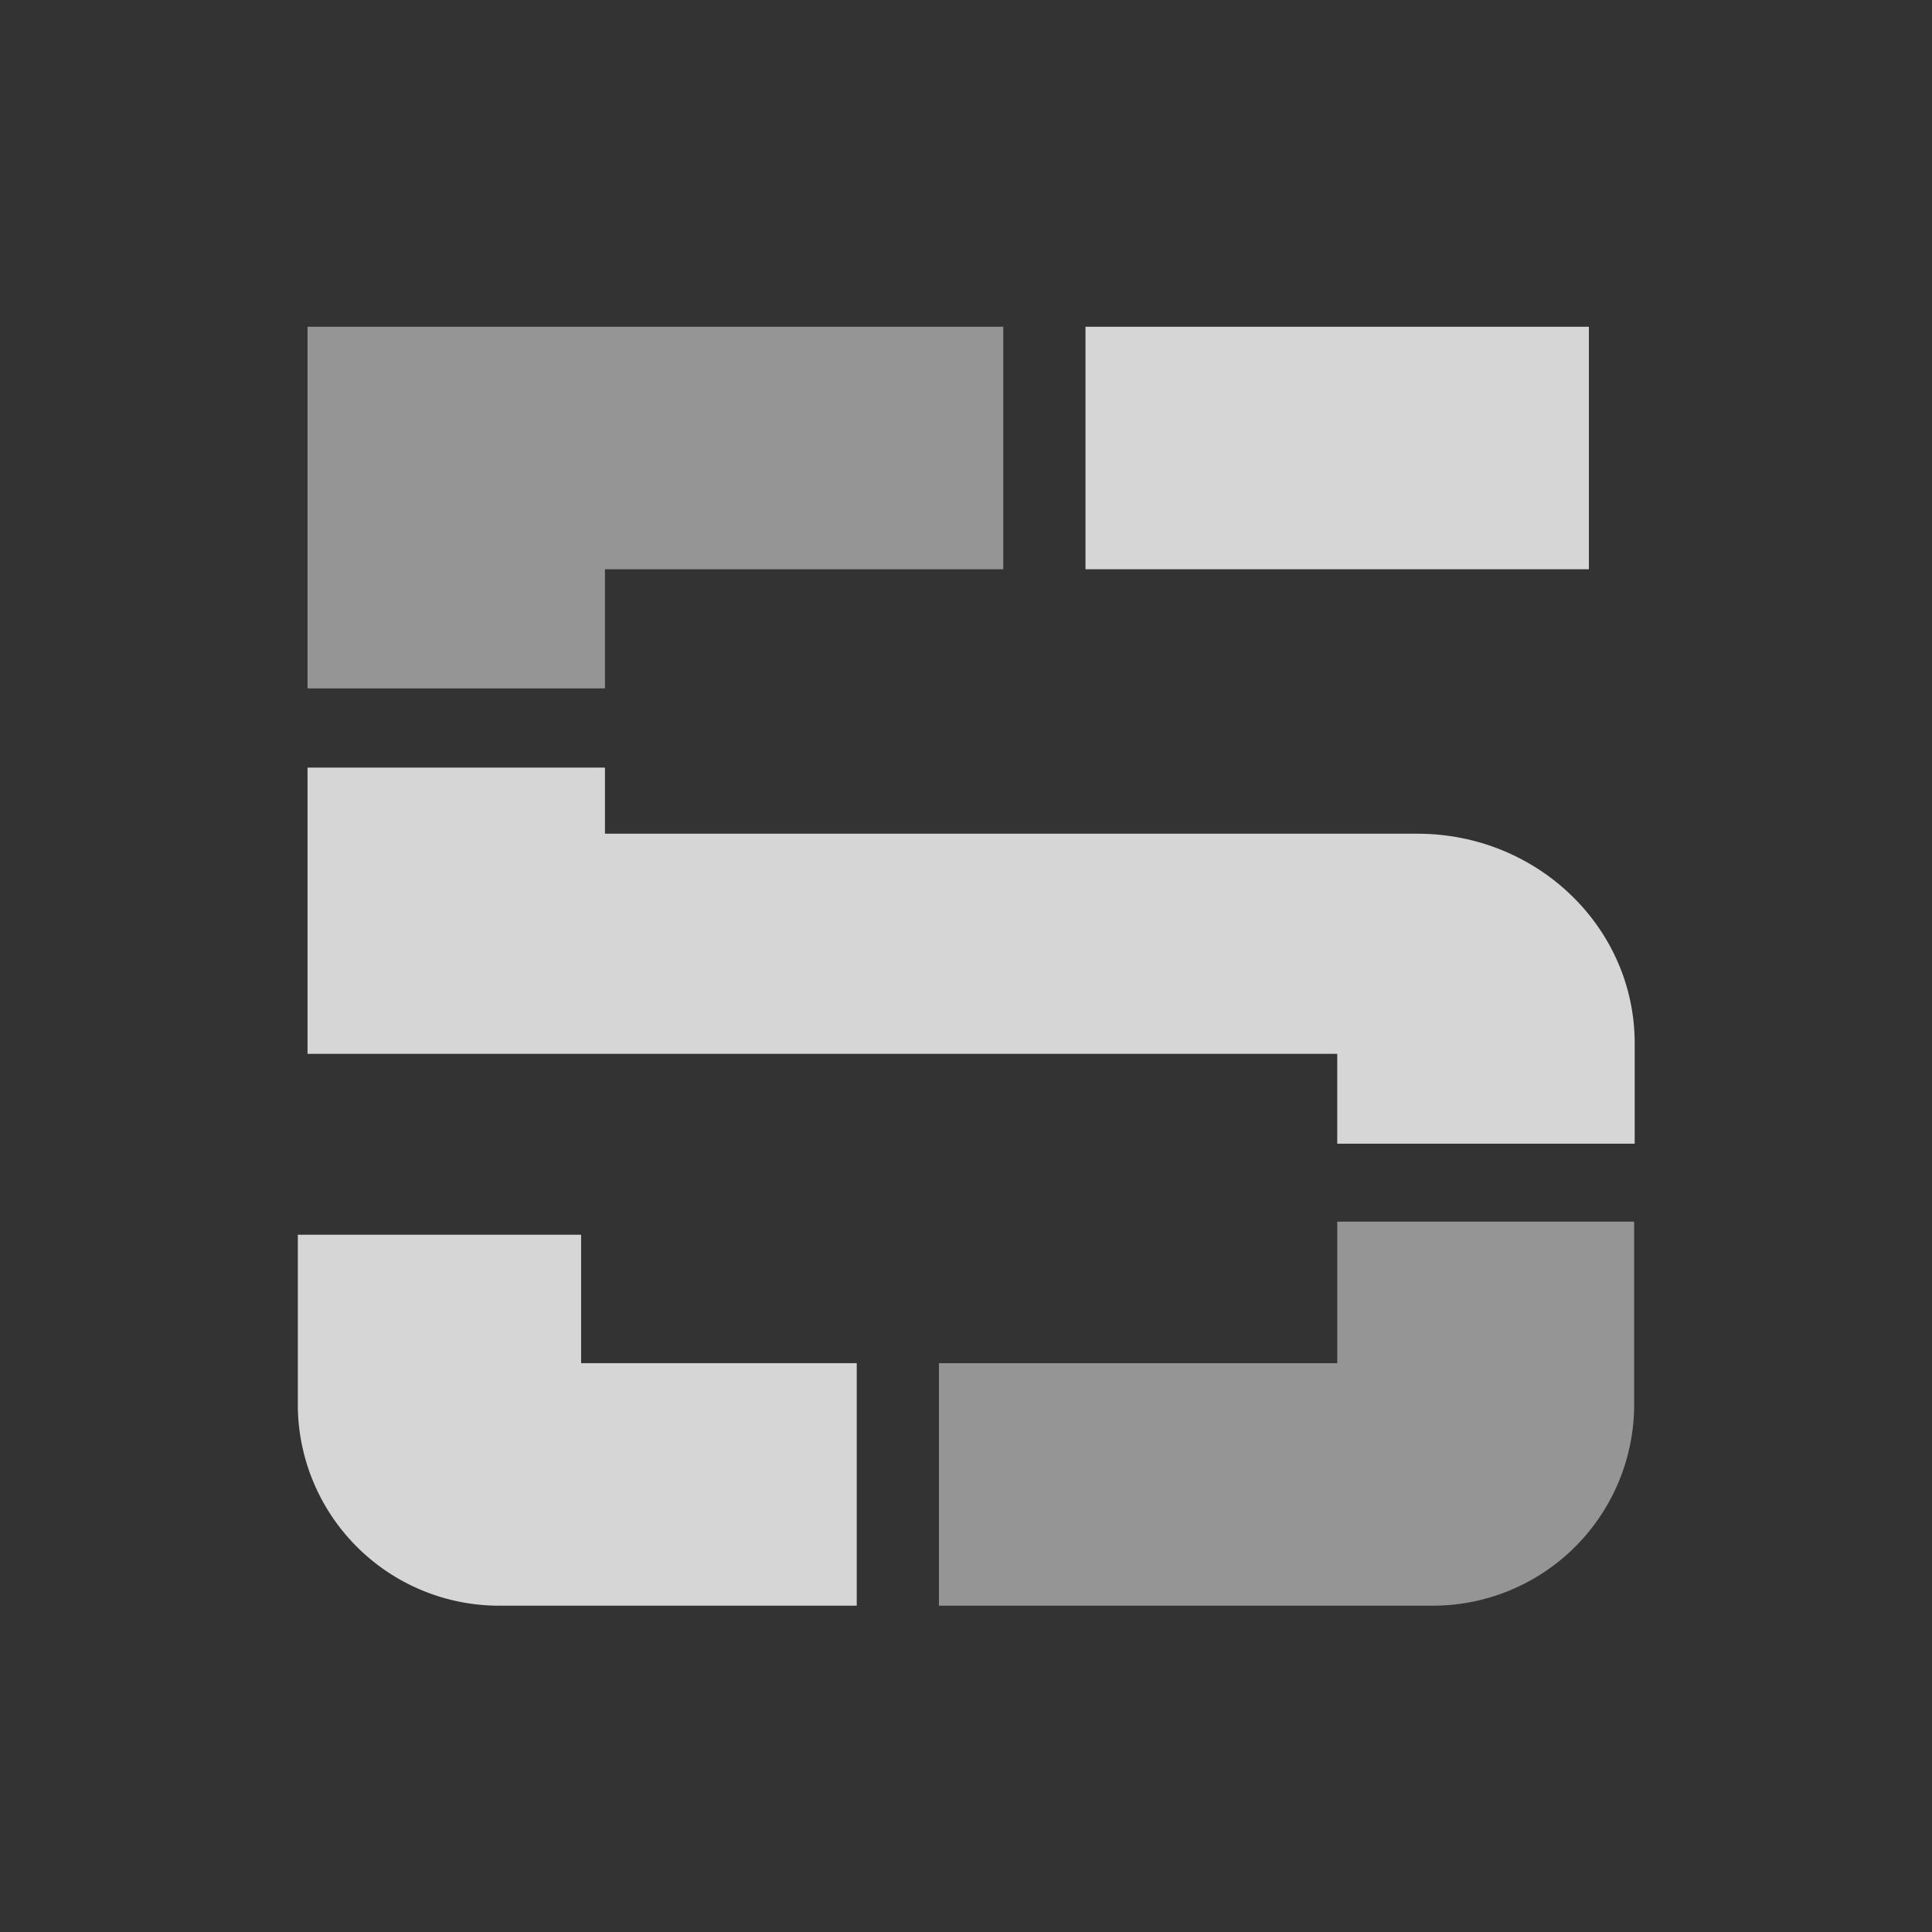 <svg id="Layer_1" data-name="Layer 1" xmlns="http://www.w3.org/2000/svg" viewBox="0 0 141.73 141.73"><rect x="0" y="0" width="141.73" height="141.73" fill="#333333" stroke="none"/><title>5-white-60</title><g style="opacity:0.8"><rect id="_Path_" data-name="&lt;Path&gt;" x="79.63" y="23.97" width="36.93" height="17.79" style="fill:#fff"/><path id="_Path_2" data-name="&lt;Path&gt;" d="M119.92,83.9V76.53c0-8.49-7.14-15.37-15.94-15.37H44.38V56.31H22.56v21H98.1V83.9Z" style="fill:#fff"/><polygon id="_Path_3" data-name="&lt;Path&gt;" points="44.38 50.5 44.38 41.76 73.6 41.76 73.6 23.97 22.56 23.97 22.56 50.5 44.38 50.5" style="fill:#fff;opacity:0.6"/><path id="_Path_4" data-name="&lt;Path&gt;" d="M98.1,89.62V100H68.88v17.79h36a14.77,14.77,0,0,0,15-14.49V89.62Z" style="fill:#fff;opacity:0.6"/><path id="_Path_5" data-name="&lt;Path&gt;" d="M42.63,90.58V100H62.85v17.79h-26a14.77,14.77,0,0,1-15-14.49V90.58Z" style="fill:#fff"/></g></svg>